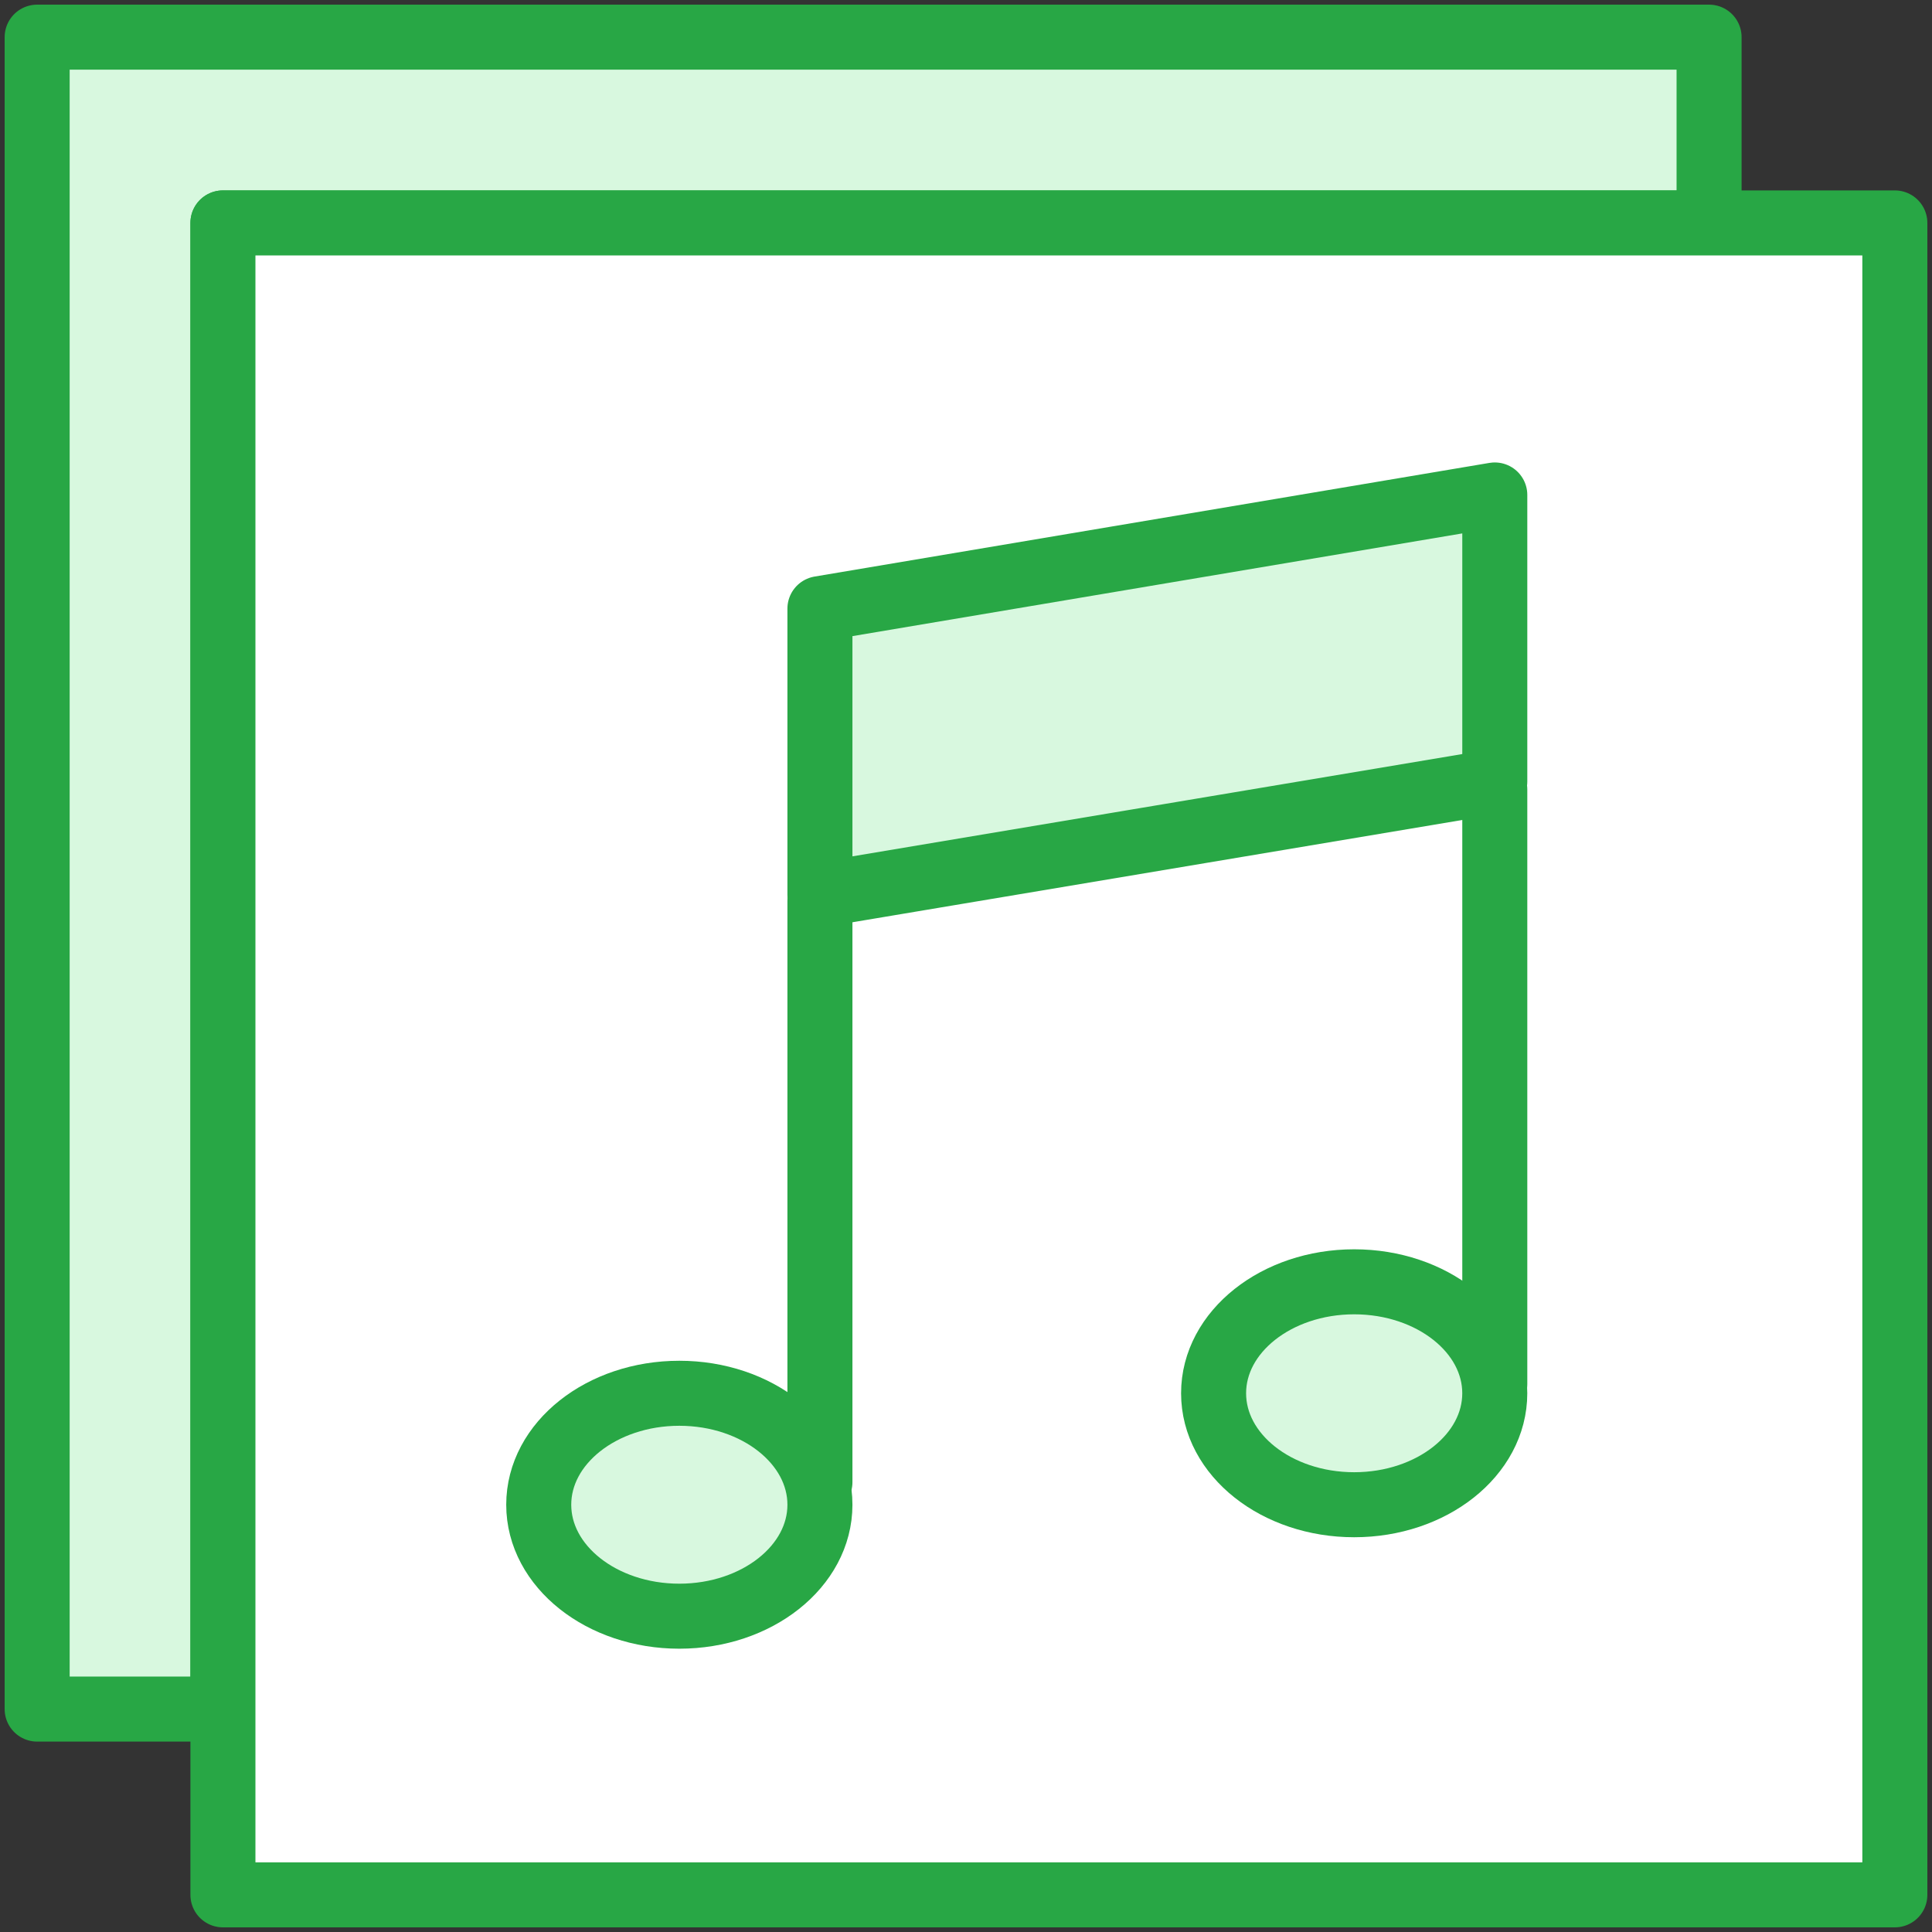 <?xml version="1.0" encoding="UTF-8"?>
<svg width="104px" height="104px" viewBox="0 0 104 104" version="1.1" xmlns="http://www.w3.org/2000/svg" xmlns:xlink="http://www.w3.org/1999/xlink">
    <rect x="0" y="0" width="104" height="104" fill="#333333" stroke="none"/>
    <!-- Generator: Sketch 46.2 (44496) - http://www.bohemiancoding.com/sketch -->
    <title>multimedia-31</title>
    <desc>Created with Sketch.</desc>
    <defs></defs>
    <g id="ALL" stroke="none" stroke-width="1" fill="none" fill-rule="evenodd" stroke-linecap="round" stroke-linejoin="round">
        <g id="Primary" transform="translate(-3382, -6281)" stroke="#28A745" stroke-width="3.5">
            <g id="Group-15" transform="translate(200, 200)">
                <g id="multimedia-31" transform="translate(3184, 6083)">
                    <polygon id="Layer-1" fill="#D8F8DF" points="90 10 90 0 0 0 0 90 10 90 10 10 90 10"></polygon>
                    <rect id="Layer-2" fill="#FFFFFF" x="10" y="10" width="90" height="90"></rect>
                    <polygon id="Layer-3" fill="#D8F8DF" points="78.465 24.644 78.465 40.072 42.137 46.165 42.137 30.763"></polygon>
                    <ellipse id="Layer-4" fill="#D8F8DF" cx="70.896" cy="73" rx="7.568" ry="6"></ellipse>
                    <path d="M34.568,85 C38.748,85 42.137,82.314 42.137,79 C42.137,75.686 38.748,73 34.568,73 C30.388,73 27,75.686 27,79 C27,82.314 30.388,85 34.568,85 Z" id="Layer-5" fill="#D8F8DF"></path>
                    <path d="M42.137,46.5 L42.137,77.786" id="Layer-6" fill="#D8F8DF"></path>
                    <path d="M78.465,40.5 L78.465,72.5" id="Layer-7" fill="#D8F8DF"></path>
                </g>
            </g>
        </g>
    </g>
</svg>